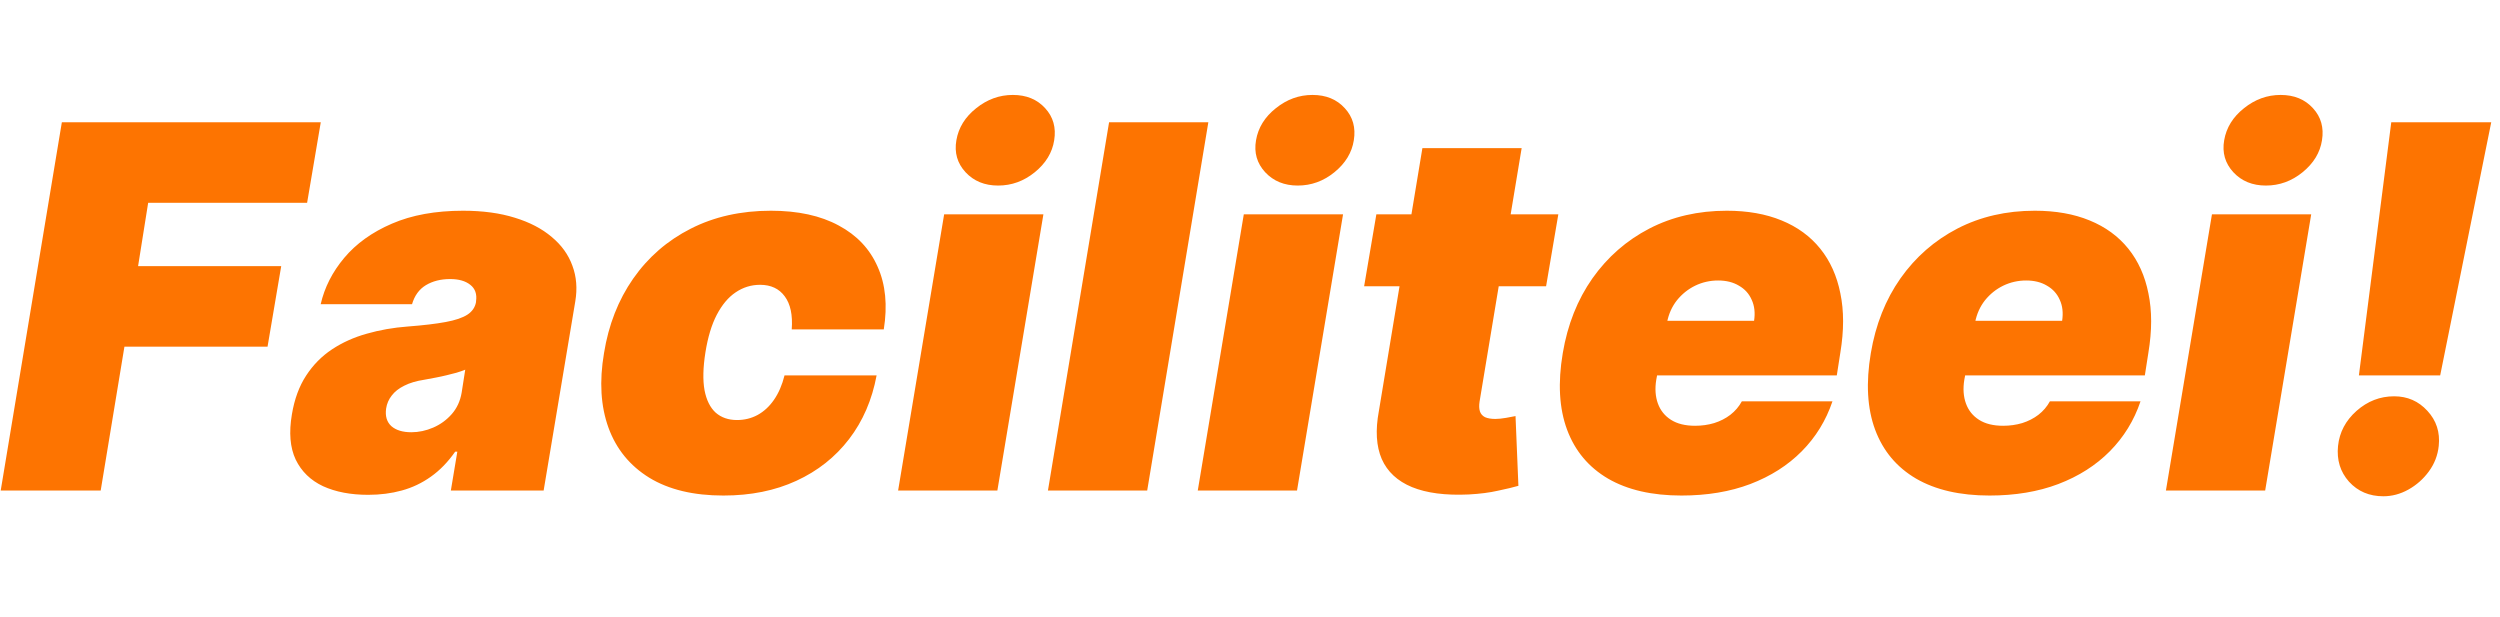 <svg width="158" height="39" viewBox="0 0 158 39" fill="none" xmlns="http://www.w3.org/2000/svg">
<path d="M0.045 31L3.909 7.727H20.273L19.409 12.818H9.364L8.727 16.818H17.773L16.909 21.909H7.864L6.364 31H0.045ZM23.267 31.273C22.161 31.273 21.21 31.091 20.415 30.727C19.627 30.356 19.051 29.796 18.688 29.046C18.331 28.288 18.252 27.333 18.449 26.182C18.608 25.227 18.907 24.413 19.347 23.739C19.786 23.064 20.331 22.511 20.983 22.079C21.634 21.648 22.366 21.318 23.176 21.091C23.994 20.856 24.858 20.704 25.767 20.636C26.752 20.561 27.551 20.466 28.165 20.352C28.778 20.239 29.237 20.083 29.54 19.886C29.843 19.689 30.025 19.424 30.085 19.091V19.046C30.153 18.591 30.032 18.242 29.722 18C29.419 17.758 28.994 17.636 28.449 17.636C27.858 17.636 27.347 17.765 26.915 18.023C26.491 18.28 26.199 18.682 26.04 19.227H20.267C20.509 18.167 21.006 17.189 21.756 16.296C22.513 15.394 23.517 14.674 24.767 14.136C26.025 13.591 27.525 13.318 29.267 13.318C30.509 13.318 31.6 13.466 32.54 13.761C33.479 14.049 34.256 14.454 34.869 14.977C35.49 15.492 35.926 16.099 36.176 16.796C36.434 17.485 36.494 18.235 36.358 19.046L34.358 31H28.494L28.903 28.546H28.767C28.312 29.197 27.801 29.724 27.233 30.125C26.672 30.526 26.059 30.818 25.392 31C24.733 31.182 24.025 31.273 23.267 31.273ZM25.994 27.318C26.464 27.318 26.926 27.22 27.381 27.023C27.835 26.826 28.225 26.542 28.551 26.171C28.877 25.799 29.085 25.349 29.176 24.818L29.403 23.364C29.237 23.432 29.051 23.496 28.847 23.557C28.65 23.61 28.441 23.663 28.222 23.716C28.009 23.769 27.782 23.818 27.54 23.864C27.305 23.909 27.062 23.954 26.812 24C26.312 24.076 25.892 24.201 25.551 24.375C25.21 24.542 24.945 24.75 24.756 25C24.566 25.242 24.449 25.515 24.403 25.818C24.335 26.296 24.445 26.667 24.733 26.932C25.028 27.189 25.449 27.318 25.994 27.318ZM45.719 31.318C43.825 31.318 42.264 30.943 41.037 30.193C39.81 29.436 38.95 28.383 38.457 27.034C37.965 25.678 37.87 24.106 38.173 22.318C38.461 20.53 39.075 18.962 40.014 17.614C40.961 16.258 42.173 15.204 43.651 14.454C45.135 13.697 46.825 13.318 48.719 13.318C50.431 13.318 51.859 13.629 53.003 14.25C54.154 14.864 54.976 15.735 55.469 16.864C55.969 17.985 56.097 19.303 55.855 20.818H50.037C50.105 19.909 49.957 19.212 49.594 18.727C49.238 18.242 48.719 18 48.037 18C47.476 18 46.961 18.159 46.492 18.477C46.029 18.788 45.632 19.261 45.298 19.898C44.972 20.526 44.734 21.318 44.582 22.273C44.431 23.227 44.412 24.023 44.526 24.659C44.647 25.288 44.882 25.761 45.23 26.079C45.586 26.39 46.037 26.546 46.582 26.546C47.052 26.546 47.484 26.439 47.878 26.227C48.279 26.008 48.624 25.689 48.912 25.273C49.207 24.849 49.431 24.333 49.582 23.727H55.401C55.113 25.273 54.533 26.614 53.662 27.75C52.791 28.886 51.681 29.765 50.332 30.386C48.984 31.008 47.446 31.318 45.719 31.318ZM56.761 31L59.67 13.546H65.943L63.034 31H56.761ZM63.08 11.727C62.231 11.727 61.545 11.447 61.023 10.886C60.5 10.318 60.307 9.644 60.443 8.864C60.58 8.068 60.996 7.394 61.693 6.841C62.39 6.28 63.163 6 64.011 6C64.867 6 65.549 6.28 66.057 6.841C66.564 7.394 66.754 8.068 66.625 8.864C66.504 9.644 66.095 10.318 65.398 10.886C64.708 11.447 63.936 11.727 63.08 11.727ZM76.367 7.727L72.503 31H66.23L70.094 7.727H76.367ZM75.699 31L78.608 13.546H84.881L81.972 31H75.699ZM82.017 11.727C81.169 11.727 80.483 11.447 79.96 10.886C79.438 10.318 79.244 9.644 79.381 8.864C79.517 8.068 79.934 7.394 80.631 6.841C81.328 6.28 82.1 6 82.949 6C83.805 6 84.487 6.28 84.994 6.841C85.502 7.394 85.691 8.068 85.562 8.864C85.441 9.644 85.032 10.318 84.335 10.886C83.646 11.447 82.873 11.727 82.017 11.727ZM98.486 13.546L97.713 18.091H86.213L86.986 13.546H98.486ZM89.895 9.364H96.168L93.508 25.386C93.471 25.629 93.478 25.833 93.531 26C93.584 26.159 93.69 26.28 93.849 26.364C94.016 26.439 94.236 26.477 94.508 26.477C94.69 26.477 94.914 26.454 95.179 26.409C95.444 26.356 95.645 26.318 95.781 26.296L95.963 30.704C95.645 30.796 95.217 30.898 94.679 31.011C94.149 31.133 93.531 31.212 92.827 31.25C91.357 31.318 90.16 31.163 89.236 30.784C88.319 30.405 87.683 29.814 87.327 29.011C86.978 28.201 86.918 27.189 87.145 25.977L89.895 9.364ZM106.267 31.318C104.403 31.318 102.858 30.962 101.631 30.25C100.403 29.53 99.54 28.5 99.04 27.159C98.54 25.811 98.449 24.197 98.767 22.318C99.07 20.515 99.695 18.939 100.642 17.591C101.597 16.242 102.797 15.193 104.244 14.443C105.699 13.693 107.328 13.318 109.131 13.318C110.449 13.318 111.604 13.523 112.597 13.932C113.597 14.341 114.411 14.936 115.04 15.716C115.669 16.496 116.093 17.439 116.312 18.546C116.54 19.644 116.54 20.886 116.312 22.273L116.085 23.727H100.494L101.04 20.273H110.858C110.934 19.773 110.884 19.333 110.71 18.954C110.544 18.568 110.275 18.269 109.903 18.057C109.54 17.837 109.1 17.727 108.585 17.727C108.07 17.727 107.585 17.837 107.131 18.057C106.684 18.276 106.301 18.583 105.983 18.977C105.672 19.371 105.464 19.833 105.358 20.364L104.676 24C104.585 24.561 104.619 25.061 104.778 25.5C104.938 25.939 105.214 26.284 105.608 26.534C106.002 26.784 106.509 26.909 107.131 26.909C107.555 26.909 107.956 26.852 108.335 26.739C108.722 26.617 109.063 26.443 109.358 26.216C109.661 25.981 109.903 25.697 110.085 25.364H115.812C115.403 26.576 114.756 27.629 113.869 28.523C112.991 29.409 111.907 30.099 110.619 30.591C109.339 31.076 107.888 31.318 106.267 31.318ZM125.736 31.318C123.872 31.318 122.327 30.962 121.099 30.25C119.872 29.53 119.009 28.5 118.509 27.159C118.009 25.811 117.918 24.197 118.236 22.318C118.539 20.515 119.164 18.939 120.111 17.591C121.065 16.242 122.266 15.193 123.713 14.443C125.168 13.693 126.796 13.318 128.599 13.318C129.918 13.318 131.073 13.523 132.065 13.932C133.065 14.341 133.88 14.936 134.509 15.716C135.137 16.496 135.562 17.439 135.781 18.546C136.009 19.644 136.009 20.886 135.781 22.273L135.554 23.727H119.963L120.509 20.273H130.327C130.402 19.773 130.353 19.333 130.179 18.954C130.012 18.568 129.743 18.269 129.372 18.057C129.009 17.837 128.569 17.727 128.054 17.727C127.539 17.727 127.054 17.837 126.599 18.057C126.152 18.276 125.77 18.583 125.452 18.977C125.141 19.371 124.933 19.833 124.827 20.364L124.145 24C124.054 24.561 124.088 25.061 124.247 25.5C124.406 25.939 124.683 26.284 125.077 26.534C125.471 26.784 125.978 26.909 126.599 26.909C127.024 26.909 127.425 26.852 127.804 26.739C128.19 26.617 128.531 26.443 128.827 26.216C129.13 25.981 129.372 25.697 129.554 25.364H135.281C134.872 26.576 134.224 27.629 133.338 28.523C132.459 29.409 131.376 30.099 130.088 30.591C128.808 31.076 127.357 31.318 125.736 31.318ZM136.886 31L139.795 13.546H146.068L143.159 31H136.886ZM143.205 11.727C142.356 11.727 141.67 11.447 141.148 10.886C140.625 10.318 140.432 9.644 140.568 8.864C140.705 8.068 141.121 7.394 141.818 6.841C142.515 6.28 143.288 6 144.136 6C144.992 6 145.674 6.28 146.182 6.841C146.689 7.394 146.879 8.068 146.75 8.864C146.629 9.644 146.22 10.318 145.523 10.886C144.833 11.447 144.061 11.727 143.205 11.727ZM157.446 7.727L154.219 23.727H149.082L151.128 7.727H157.446ZM150.628 31.364C149.741 31.364 149.018 31.057 148.457 30.443C147.904 29.822 147.673 29.068 147.764 28.182C147.855 27.318 148.245 26.579 148.935 25.966C149.632 25.352 150.423 25.046 151.31 25.046C152.151 25.046 152.851 25.352 153.412 25.966C153.98 26.579 154.219 27.318 154.128 28.182C154.067 28.773 153.859 29.311 153.503 29.796C153.154 30.273 152.723 30.655 152.207 30.943C151.7 31.224 151.173 31.364 150.628 31.364Z" fill="#FD7401"/>
</svg>
